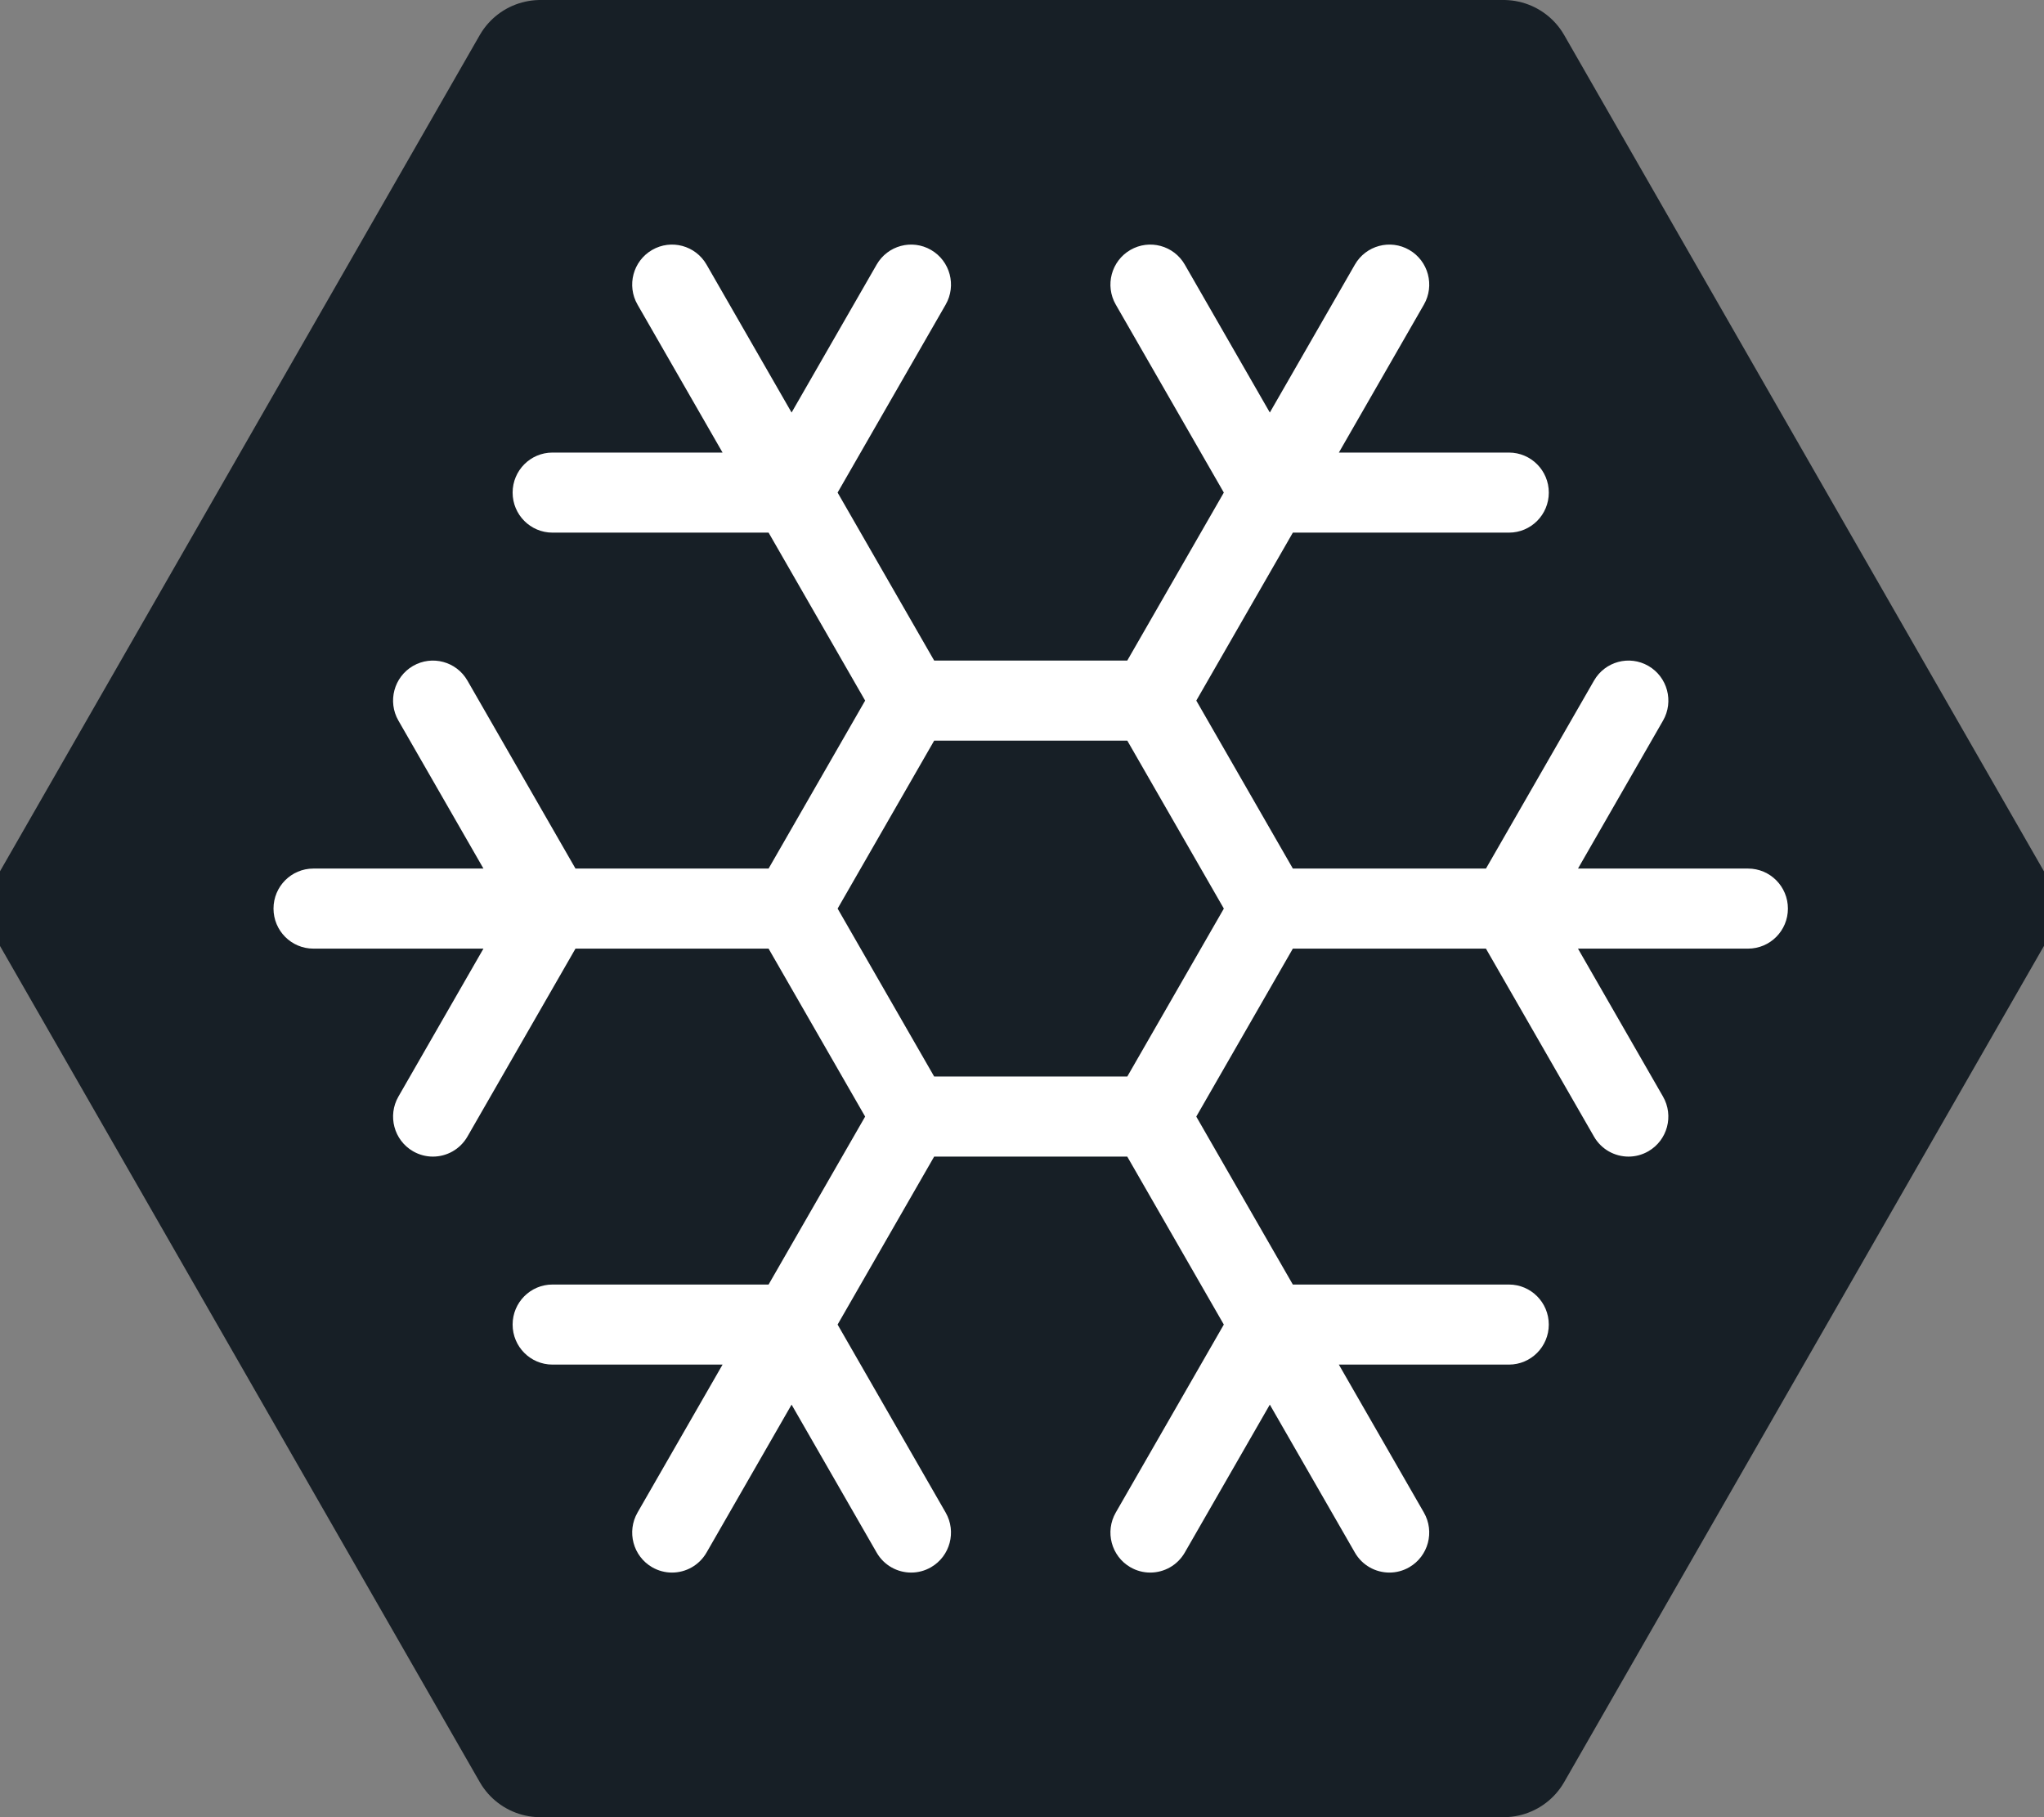 <svg height="104" viewBox="0 0 117 104" width="117" xmlns="http://www.w3.org/2000/svg"><rect x="0" y="0" width="117" height="104" fill="#808080" stroke="none"/><g fill="none" fill-rule="evenodd" transform="translate(8 8)"><path d="m78.067-4 27.544 48.002-27.545 47.998h-55.135l-27.545-47.998 27.544-48.002z" fill="#171f26" stroke="#171f26" stroke-linejoin="round" stroke-width="8"/><path d="m43.527 47.612h-11.054l-5.527-9.612 5.527-9.613h11.054l5.527 9.613zm35.535-11.903h-9.736l4.867-8.467c.63-1.096.256-2.496-.835-3.129-1.092-.633-2.485-.257-3.115.838l-6.185 10.758h-11.054l-5.527-9.613 5.527-9.613h12.37c1.261 0 2.281-1.025 2.281-2.291 0-1.264-1.02-2.291-2.281-2.291h-9.736l4.867-8.467c.63-1.096.256-2.497-.835-3.129-1.09-.633-2.485-.257-3.115.838l-4.869 8.467-4.868-8.467c-.63-1.095-2.023-1.471-3.116-.838-1.09.632-1.465 2.033-.834 3.129l6.185 10.757-5.527 9.613h-11.054l-5.527-9.613 6.185-10.757c.63-1.096.256-2.497-.835-3.129-1.091-.633-2.485-.257-3.115.838l-4.869 8.467-4.868-8.467c-.63-1.095-2.023-1.471-3.116-.838-1.09.632-1.465 2.033-.834 3.129l4.867 8.467h-9.736c-1.26 0-2.281 1.026-2.281 2.291 0 1.265 1.021 2.291 2.281 2.291h12.371l5.527 9.613-5.527 9.613h-11.054l-6.185-10.758c-.63-1.095-2.023-1.47-3.116-.838-1.09.633-1.465 2.033-.834 3.129l4.867 8.467h-9.736c-1.26 0-2.281 1.025-2.281 2.291 0 1.264 1.021 2.291 2.281 2.291h9.736l-4.867 8.467c-.63 1.096-.256 2.497.834 3.129.36.208.752.307 1.139.307.789 0 1.554-.411 1.977-1.145l6.185-10.757h11.054l5.527 9.612-5.527 9.612h-12.371c-1.26 0-2.281 1.026-2.281 2.291 0 1.265 1.021 2.291 2.281 2.291h9.737l-4.868 8.467c-.63 1.096-.256 2.496.834 3.129.36.208.752.307 1.139.307.789 0 1.554-.411 1.977-1.145l4.868-8.467 4.869 8.467c.422.735 1.189 1.145 1.977 1.145.387 0 .779-.099 1.138-.307 1.091-.633 1.465-2.033.835-3.129l-6.185-10.758 5.527-9.612h11.054l5.527 9.612-6.185 10.758c-.63 1.096-.256 2.496.834 3.129.36.208.752.307 1.139.307.789 0 1.554-.411 1.977-1.145l4.868-8.467 4.869 8.467c.422.735 1.189 1.145 1.977 1.145.387 0 .779-.099 1.138-.307 1.091-.633 1.465-2.033.835-3.129l-4.868-8.467h9.736c1.261 0 2.281-1.025 2.281-2.291 0-1.264-1.02-2.291-2.281-2.291h-12.37l-5.527-9.612 5.527-9.612h11.054l6.185 10.757c.422.735 1.189 1.145 1.977 1.145.387 0 .779-.099 1.138-.307 1.091-.632 1.465-2.033.835-3.129l-4.867-8.467h9.736c1.261 0 2.281-1.026 2.281-2.291 0-1.265-1.02-2.291-2.281-2.291z" fill="#fff" transform="translate(13 6)"/></g></svg>